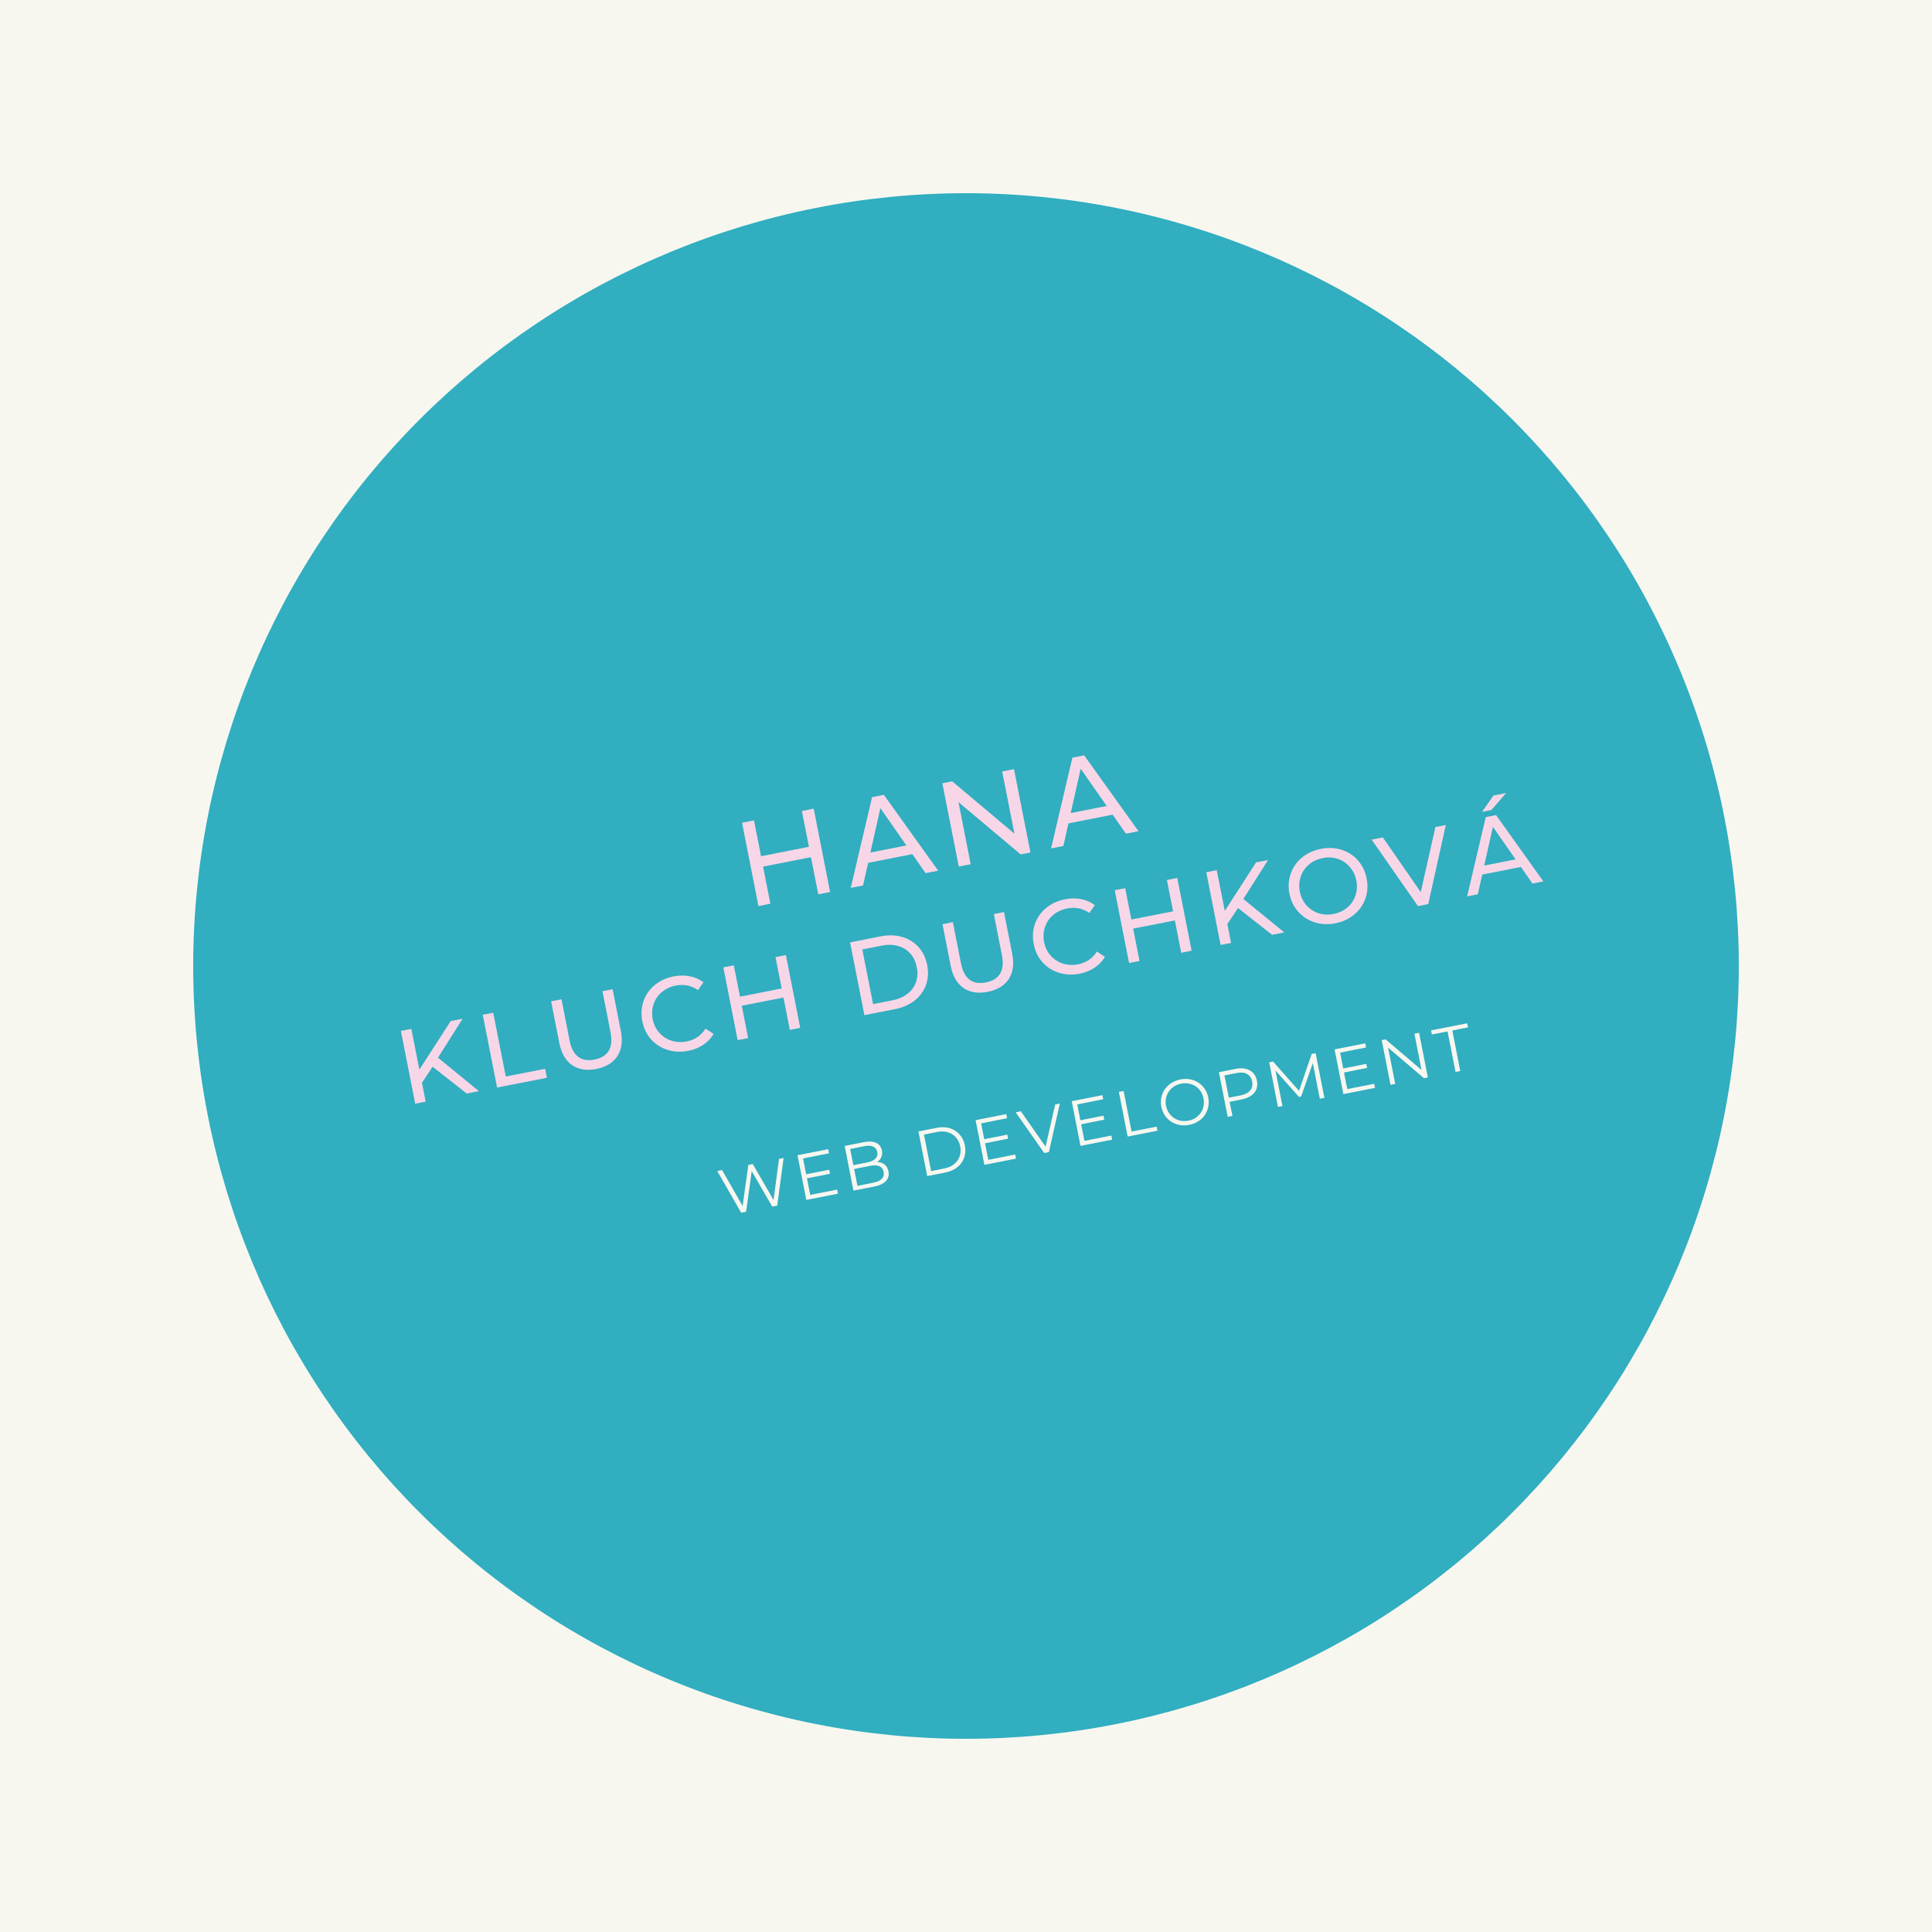 <?xml version="1.0" encoding="UTF-8"?>
<svg xmlns="http://www.w3.org/2000/svg" xmlns:xlink="http://www.w3.org/1999/xlink" width="375pt" height="375pt" viewBox="0 0 375 375" version="1.2">
<defs>
<g>
<symbol overflow="visible" id="glyph0-0">
<path style="stroke:none;" d="M -2.266 -16.359 L 9.438 -18.656 L 12.625 -2.484 L 0.922 -0.188 Z M 10.484 -3.734 L 7.938 -16.672 L -0.078 -15.094 L 2.469 -2.156 Z M 10.484 -3.734 "/>
</symbol>
<symbol overflow="visible" id="glyph0-1">
<path style="stroke:none;" d="M 13.141 -19.391 L 16.328 -3.219 L 14.031 -2.766 L 12.609 -9.969 L 3.312 -8.141 L 4.734 -0.938 L 2.422 -0.484 L -0.766 -16.656 L 1.547 -17.109 L 2.922 -10.156 L 12.219 -11.984 L 10.844 -18.938 Z M 13.141 -19.391 "/>
</symbol>
<symbol overflow="visible" id="glyph0-2">
<path style="stroke:none;" d="M 11.922 -6.547 L 3.344 -4.859 L 2.359 -0.469 L -0.031 0 L 4.109 -17.609 L 6.391 -18.062 L 16.938 -3.344 L 14.5 -2.859 Z M 10.766 -8.234 L 5.719 -15.469 L 3.781 -6.859 Z M 10.766 -8.234 "/>
</symbol>
<symbol overflow="visible" id="glyph0-3">
<path style="stroke:none;" d="M 13.141 -19.391 L 16.328 -3.219 L 14.438 -2.844 L 2.359 -13 L 4.734 -0.938 L 2.422 -0.484 L -0.766 -16.656 L 1.141 -17.031 L 13.219 -6.875 L 10.844 -18.938 Z M 13.141 -19.391 "/>
</symbol>
<symbol overflow="visible" id="glyph0-4">
<path style="stroke:none;" d=""/>
</symbol>
<symbol overflow="visible" id="glyph1-0">
<path style="stroke:none;" d="M -1.969 -14.281 L 8.234 -16.297 L 11.016 -2.172 L 0.812 -0.156 Z M 9.125 -3.266 L 6.906 -14.547 L -0.078 -13.172 L 2.141 -1.891 Z M 9.125 -3.266 "/>
</symbol>
<symbol overflow="visible" id="glyph1-1">
<path style="stroke:none;" d="M 5.484 -7.594 L 3.422 -4.469 L 4.141 -0.812 L 2.109 -0.422 L -0.672 -14.547 L 1.359 -14.938 L 2.922 -7.031 L 9 -16.453 L 11.312 -16.906 L 6.531 -9.344 L 14.469 -2.859 L 12.109 -2.391 Z M 5.484 -7.594 "/>
</symbol>
<symbol overflow="visible" id="glyph1-2">
<path style="stroke:none;" d="M -0.672 -14.547 L 1.359 -14.938 L 3.797 -2.562 L 11.438 -4.062 L 11.781 -2.312 L 2.109 -0.422 Z M -0.672 -14.547 "/>
</symbol>
<symbol overflow="visible" id="glyph1-3">
<path style="stroke:none;" d="M 7.984 -1.391 C 6.109 -1.023 4.539 -1.273 3.281 -2.141 C 2.02 -3.016 1.191 -4.461 0.797 -6.484 L -0.781 -14.516 L 1.234 -14.922 L 2.797 -6.953 C 3.391 -3.941 5.008 -2.695 7.656 -3.219 C 8.945 -3.469 9.859 -4.031 10.391 -4.906 C 10.93 -5.781 11.051 -6.984 10.75 -8.516 L 9.188 -16.484 L 11.156 -16.875 L 12.734 -8.844 C 13.141 -6.812 12.922 -5.156 12.078 -3.875 C 11.242 -2.594 9.879 -1.766 7.984 -1.391 Z M 7.984 -1.391 "/>
</symbol>
<symbol overflow="visible" id="glyph1-4">
<path style="stroke:none;" d="M 8.469 -1.484 C 7.051 -1.211 5.707 -1.281 4.438 -1.688 C 3.176 -2.094 2.117 -2.773 1.266 -3.734 C 0.41 -4.703 -0.148 -5.867 -0.422 -7.234 C -0.691 -8.609 -0.613 -9.91 -0.188 -11.141 C 0.238 -12.367 0.961 -13.406 1.984 -14.25 C 3.004 -15.094 4.223 -15.656 5.641 -15.938 C 6.742 -16.145 7.785 -16.156 8.766 -15.969 C 9.754 -15.789 10.645 -15.398 11.438 -14.797 L 10.375 -13.281 C 9.094 -14.176 7.66 -14.469 6.078 -14.156 C 5.023 -13.957 4.117 -13.535 3.359 -12.891 C 2.609 -12.254 2.078 -11.473 1.766 -10.547 C 1.453 -9.629 1.395 -8.66 1.594 -7.641 C 1.789 -6.617 2.211 -5.742 2.859 -5.016 C 3.504 -4.285 4.289 -3.77 5.219 -3.469 C 6.156 -3.164 7.148 -3.113 8.203 -3.312 C 9.773 -3.625 10.988 -4.453 11.844 -5.797 L 13.406 -4.766 C 12.906 -3.922 12.234 -3.219 11.391 -2.656 C 10.547 -2.094 9.57 -1.703 8.469 -1.484 Z M 8.469 -1.484 "/>
</symbol>
<symbol overflow="visible" id="glyph1-5">
<path style="stroke:none;" d="M 11.469 -16.938 L 14.25 -2.812 L 12.234 -2.406 L 11 -8.688 L 2.906 -7.094 L 4.141 -0.812 L 2.109 -0.422 L -0.672 -14.547 L 1.359 -14.938 L 2.562 -8.859 L 10.656 -10.453 L 9.453 -16.531 Z M 11.469 -16.938 "/>
</symbol>
<symbol overflow="visible" id="glyph1-6">
<path style="stroke:none;" d=""/>
</symbol>
<symbol overflow="visible" id="glyph1-7">
<path style="stroke:none;" d="M -0.672 -14.547 L 5.281 -15.719 C 6.77 -16.008 8.148 -15.973 9.422 -15.609 C 10.691 -15.242 11.754 -14.586 12.609 -13.641 C 13.461 -12.703 14.023 -11.535 14.297 -10.141 C 14.566 -8.766 14.488 -7.477 14.062 -6.281 C 13.633 -5.094 12.898 -4.086 11.859 -3.266 C 10.816 -2.441 9.551 -1.883 8.062 -1.594 L 2.109 -0.422 Z M 7.594 -3.312 C 8.738 -3.539 9.703 -3.961 10.484 -4.578 C 11.266 -5.191 11.812 -5.941 12.125 -6.828 C 12.438 -7.723 12.488 -8.691 12.281 -9.734 C 12.07 -10.785 11.656 -11.664 11.031 -12.375 C 10.406 -13.082 9.613 -13.57 8.656 -13.844 C 7.695 -14.125 6.645 -14.148 5.5 -13.922 L 1.703 -13.172 L 3.797 -2.562 Z M 7.594 -3.312 "/>
</symbol>
<symbol overflow="visible" id="glyph1-8">
<path style="stroke:none;" d="M 8.531 -1.5 C 7.094 -1.219 5.738 -1.281 4.469 -1.688 C 3.207 -2.094 2.145 -2.781 1.281 -3.75 C 0.414 -4.719 -0.148 -5.879 -0.422 -7.234 C -0.691 -8.598 -0.609 -9.895 -0.172 -11.125 C 0.266 -12.363 0.988 -13.406 2 -14.25 C 3.02 -15.094 4.25 -15.656 5.688 -15.938 C 7.094 -16.219 8.426 -16.16 9.688 -15.766 C 10.957 -15.367 12.02 -14.68 12.875 -13.703 C 13.727 -12.734 14.289 -11.562 14.562 -10.188 C 14.832 -8.82 14.754 -7.531 14.328 -6.312 C 13.898 -5.094 13.176 -4.055 12.156 -3.203 C 11.145 -2.348 9.938 -1.781 8.531 -1.5 Z M 8.172 -3.312 C 9.203 -3.52 10.086 -3.938 10.828 -4.562 C 11.566 -5.195 12.086 -5.973 12.391 -6.891 C 12.703 -7.805 12.758 -8.773 12.562 -9.797 C 12.363 -10.816 11.941 -11.691 11.297 -12.422 C 10.66 -13.16 9.883 -13.688 8.969 -14 C 8.051 -14.312 7.078 -14.363 6.047 -14.156 C 4.992 -13.945 4.094 -13.523 3.344 -12.891 C 2.602 -12.254 2.078 -11.473 1.766 -10.547 C 1.453 -9.629 1.395 -8.66 1.594 -7.641 C 1.789 -6.617 2.211 -5.742 2.859 -5.016 C 3.504 -4.285 4.285 -3.766 5.203 -3.453 C 6.129 -3.148 7.117 -3.102 8.172 -3.312 Z M 8.172 -3.312 "/>
</symbol>
<symbol overflow="visible" id="glyph1-9">
<path style="stroke:none;" d="M 11.594 -16.953 L 8.188 -1.609 L 6.188 -1.219 L -2.797 -14.125 L -0.625 -14.547 L 6.734 -3.938 L 9.578 -16.562 Z M 11.594 -16.953 "/>
</symbol>
<symbol overflow="visible" id="glyph1-10">
<path style="stroke:none;" d="M 10.422 -5.719 L 2.922 -4.234 L 2.047 -0.406 L -0.016 0 L 3.594 -15.375 L 5.594 -15.781 L 14.781 -2.906 L 12.656 -2.5 Z M 9.391 -7.188 L 4.984 -13.5 L 3.297 -5.984 Z M 5.094 -19.578 L 7.547 -20.062 L 4.688 -16.766 L 2.875 -16.406 Z M 5.094 -19.578 "/>
</symbol>
<symbol overflow="visible" id="glyph2-0">
<path style="stroke:none;" d="M -1.219 -8.766 L 5.078 -10 L 6.781 -1.328 L 0.484 -0.094 Z M 5.609 -2.016 L 4.25 -8.938 L -0.047 -8.094 L 1.312 -1.172 Z M 5.609 -2.016 "/>
</symbol>
<symbol overflow="visible" id="glyph2-1">
<path style="stroke:none;" d=""/>
</symbol>
<symbol overflow="visible" id="glyph2-2">
<path style="stroke:none;" d="M 11.625 -11.297 L 10.391 -2.047 L 9.422 -1.859 L 5.438 -8.75 L 4.344 -0.859 L 3.391 -0.672 L -1.25 -8.766 L -0.312 -8.953 L 3.672 -1.984 L 4.781 -9.953 L 5.641 -10.125 L 9.672 -3.141 L 10.734 -11.125 Z M 11.625 -11.297 "/>
</symbol>
<symbol overflow="visible" id="glyph2-3">
<path style="stroke:none;" d="M 7.391 -2.281 L 7.547 -1.484 L 1.406 -0.281 L -0.297 -8.953 L 5.656 -10.125 L 5.812 -9.328 L 0.781 -8.328 L 1.375 -5.25 L 5.859 -6.141 L 6.016 -5.359 L 1.531 -4.469 L 2.172 -1.25 Z M 7.391 -2.281 "/>
</symbol>
<symbol overflow="visible" id="glyph2-4">
<path style="stroke:none;" d="M 6 -5.828 C 6.582 -5.816 7.066 -5.656 7.453 -5.344 C 7.836 -5.039 8.086 -4.598 8.203 -4.016 C 8.348 -3.273 8.18 -2.648 7.703 -2.141 C 7.234 -1.629 6.461 -1.27 5.391 -1.062 L 1.406 -0.281 L -0.297 -8.953 L 3.453 -9.688 C 4.422 -9.875 5.207 -9.828 5.812 -9.547 C 6.414 -9.266 6.789 -8.766 6.938 -8.047 C 7.031 -7.566 6.988 -7.141 6.812 -6.766 C 6.645 -6.391 6.375 -6.078 6 -5.828 Z M 0.766 -8.359 L 1.391 -5.219 L 4.156 -5.766 C 4.852 -5.91 5.363 -6.156 5.688 -6.5 C 6.02 -6.844 6.133 -7.27 6.031 -7.781 C 5.926 -8.289 5.656 -8.641 5.219 -8.828 C 4.789 -9.023 4.227 -9.051 3.531 -8.906 Z M 5.234 -1.812 C 6.016 -1.969 6.57 -2.219 6.906 -2.562 C 7.25 -2.906 7.367 -3.359 7.266 -3.922 C 7.047 -5.004 6.148 -5.391 4.578 -5.078 L 1.531 -4.469 L 2.188 -1.203 Z M 5.234 -1.812 "/>
</symbol>
<symbol overflow="visible" id="glyph2-5">
<path style="stroke:none;" d="M -0.297 -8.953 L 3.234 -9.641 C 4.148 -9.828 4.992 -9.805 5.766 -9.578 C 6.535 -9.348 7.176 -8.941 7.688 -8.359 C 8.207 -7.773 8.551 -7.066 8.719 -6.234 C 8.883 -5.379 8.836 -4.586 8.578 -3.859 C 8.328 -3.129 7.883 -2.508 7.25 -2 C 6.625 -1.5 5.852 -1.156 4.938 -0.969 L 1.406 -0.281 Z M 4.734 -1.766 C 5.492 -1.91 6.129 -2.191 6.641 -2.609 C 7.148 -3.023 7.504 -3.523 7.703 -4.109 C 7.91 -4.703 7.945 -5.348 7.812 -6.047 C 7.676 -6.734 7.398 -7.312 6.984 -7.781 C 6.566 -8.258 6.047 -8.594 5.422 -8.781 C 4.797 -8.969 4.102 -8.988 3.344 -8.844 L 0.781 -8.328 L 2.172 -1.25 Z M 4.734 -1.766 "/>
</symbol>
<symbol overflow="visible" id="glyph2-6">
<path style="stroke:none;" d="M 6.906 -10.375 L 4.781 -0.938 L 3.875 -0.766 L -1.672 -8.672 L -0.672 -8.875 L 4.141 -2 L 6 -10.188 Z M 6.906 -10.375 "/>
</symbol>
<symbol overflow="visible" id="glyph2-7">
<path style="stroke:none;" d="M -0.297 -8.953 L 0.625 -9.125 L 2.172 -1.25 L 7.031 -2.219 L 7.188 -1.422 L 1.406 -0.281 Z M -0.297 -8.953 "/>
</symbol>
<symbol overflow="visible" id="glyph2-8">
<path style="stroke:none;" d="M 5.219 -0.953 C 4.352 -0.773 3.535 -0.812 2.766 -1.062 C 1.992 -1.312 1.344 -1.727 0.812 -2.312 C 0.289 -2.906 -0.051 -3.625 -0.219 -4.469 C -0.375 -5.289 -0.32 -6.078 -0.062 -6.828 C 0.195 -7.578 0.633 -8.207 1.25 -8.719 C 1.875 -9.238 2.617 -9.586 3.484 -9.766 C 4.336 -9.93 5.145 -9.895 5.906 -9.656 C 6.664 -9.414 7.312 -8.992 7.844 -8.391 C 8.383 -7.797 8.734 -7.086 8.891 -6.266 C 9.055 -5.422 9.004 -4.625 8.734 -3.875 C 8.473 -3.125 8.035 -2.488 7.422 -1.969 C 6.805 -1.457 6.07 -1.117 5.219 -0.953 Z M 5.062 -1.766 C 5.738 -1.891 6.32 -2.164 6.812 -2.594 C 7.312 -3.02 7.66 -3.535 7.859 -4.141 C 8.066 -4.754 8.102 -5.398 7.969 -6.078 C 7.844 -6.742 7.566 -7.32 7.141 -7.812 C 6.723 -8.312 6.203 -8.656 5.578 -8.844 C 4.961 -9.039 4.316 -9.078 3.641 -8.953 C 2.953 -8.816 2.359 -8.539 1.859 -8.125 C 1.367 -7.707 1.02 -7.191 0.812 -6.578 C 0.602 -5.961 0.562 -5.32 0.688 -4.656 C 0.82 -3.977 1.102 -3.395 1.531 -2.906 C 1.957 -2.414 2.477 -2.066 3.094 -1.859 C 3.719 -1.66 4.375 -1.629 5.062 -1.766 Z M 5.062 -1.766 "/>
</symbol>
<symbol overflow="visible" id="glyph2-9">
<path style="stroke:none;" d="M 2.953 -9.594 C 4.055 -9.812 4.973 -9.711 5.703 -9.297 C 6.441 -8.891 6.898 -8.227 7.078 -7.312 C 7.266 -6.383 7.094 -5.598 6.562 -4.953 C 6.031 -4.316 5.211 -3.891 4.109 -3.672 L 1.781 -3.203 L 2.328 -0.453 L 1.406 -0.281 L -0.297 -8.953 Z M 3.922 -4.453 C 4.785 -4.629 5.406 -4.945 5.781 -5.406 C 6.164 -5.875 6.289 -6.453 6.156 -7.141 C 6.02 -7.836 5.688 -8.328 5.156 -8.609 C 4.633 -8.898 3.941 -8.957 3.078 -8.781 L 0.781 -8.328 L 1.625 -4 Z M 3.922 -4.453 "/>
</symbol>
<symbol overflow="visible" id="glyph2-10">
<path style="stroke:none;" d="M 8.719 -10.719 L 10.422 -2.047 L 9.531 -1.875 L 8.172 -8.797 L 5.906 -2.312 L 5.484 -2.234 L 0.922 -7.359 L 2.281 -0.453 L 1.406 -0.281 L -0.297 -8.953 L 0.453 -9.094 L 5.5 -3.406 L 7.953 -10.578 Z M 8.719 -10.719 "/>
</symbol>
<symbol overflow="visible" id="glyph2-11">
<path style="stroke:none;" d="M 6.953 -10.375 L 8.656 -1.703 L 7.906 -1.562 L 0.938 -7.484 L 2.328 -0.453 L 1.406 -0.281 L -0.297 -8.953 L 0.453 -9.094 L 7.422 -3.172 L 6.047 -10.203 Z M 6.953 -10.375 "/>
</symbol>
<symbol overflow="visible" id="glyph2-12">
<path style="stroke:none;" d="M 1.547 -8.484 L -1.5 -7.891 L -1.656 -8.688 L 5.359 -10.062 L 5.516 -9.266 L 2.469 -8.672 L 4.016 -0.797 L 3.094 -0.609 Z M 1.547 -8.484 "/>
</symbol>
</g>
</defs>
<g id="surface1">
<rect x="0" y="0" width="375" height="375" style="fill:rgb(100%,100%,100%);fill-opacity:1;stroke:none;"/>
<rect x="0" y="0" width="375" height="375" style="fill:rgb(100%,100%,100%);fill-opacity:1;stroke:none;"/>
<rect x="0" y="0" width="375" height="375" style="fill:rgb(96.86%,96.86%,94.119%);fill-opacity:1;stroke:none;"/>
<path style=" stroke:none;fill-rule:nonzero;fill:rgb(19.22%,68.239%,75.29%);fill-opacity:1;" d="M 187.5 37.5 C 185.047 37.5 182.59 37.559 180.141 37.68 C 177.688 37.801 175.242 37.98 172.797 38.223 C 170.355 38.465 167.918 38.762 165.492 39.125 C 163.062 39.484 160.645 39.902 158.238 40.383 C 155.828 40.859 153.434 41.398 151.055 41.996 C 148.672 42.59 146.305 43.246 143.957 43.957 C 141.609 44.672 139.277 45.441 136.965 46.27 C 134.656 47.094 132.367 47.98 130.098 48.918 C 127.828 49.859 125.586 50.852 123.367 51.902 C 121.148 52.953 118.957 54.055 116.789 55.211 C 114.625 56.367 112.488 57.578 110.383 58.84 C 108.277 60.102 106.207 61.414 104.164 62.781 C 102.125 64.145 100.117 65.555 98.145 67.02 C 96.172 68.48 94.238 69.992 92.34 71.547 C 90.445 73.105 88.586 74.707 86.766 76.355 C 84.945 78.008 83.168 79.699 81.434 81.434 C 79.699 83.168 78.008 84.945 76.355 86.766 C 74.707 88.586 73.105 90.445 71.547 92.34 C 69.992 94.238 68.48 96.172 67.02 98.145 C 65.555 100.117 64.145 102.125 62.781 104.164 C 61.414 106.207 60.102 108.277 58.84 110.383 C 57.578 112.488 56.367 114.625 55.211 116.789 C 54.055 118.957 52.953 121.148 51.902 123.367 C 50.852 125.586 49.859 127.828 48.918 130.098 C 47.98 132.367 47.094 134.656 46.27 136.965 C 45.441 139.277 44.672 141.609 43.957 143.957 C 43.246 146.305 42.59 148.672 41.996 151.055 C 41.398 153.434 40.859 155.828 40.383 158.238 C 39.902 160.645 39.484 163.062 39.125 165.492 C 38.762 167.918 38.465 170.355 38.223 172.797 C 37.98 175.242 37.801 177.688 37.68 180.141 C 37.559 182.59 37.5 185.047 37.5 187.5 C 37.5 189.953 37.559 192.41 37.68 194.859 C 37.801 197.312 37.98 199.758 38.223 202.203 C 38.465 204.645 38.762 207.082 39.125 209.508 C 39.484 211.938 39.902 214.355 40.383 216.762 C 40.859 219.172 41.398 221.566 41.996 223.945 C 42.59 226.328 43.246 228.695 43.957 231.043 C 44.672 233.391 45.441 235.723 46.27 238.035 C 47.094 240.344 47.98 242.633 48.918 244.902 C 49.859 247.172 50.852 249.414 51.902 251.633 C 52.953 253.852 54.055 256.043 55.211 258.211 C 56.367 260.375 57.578 262.512 58.84 264.617 C 60.102 266.723 61.414 268.793 62.781 270.836 C 64.145 272.875 65.555 274.883 67.02 276.855 C 68.48 278.828 69.992 280.762 71.547 282.66 C 73.105 284.555 74.707 286.414 76.355 288.234 C 78.008 290.051 79.699 291.832 81.434 293.566 C 83.168 295.301 84.945 296.992 86.766 298.645 C 88.586 300.293 90.445 301.895 92.34 303.453 C 94.238 305.008 96.172 306.52 98.145 307.98 C 100.117 309.445 102.125 310.855 104.164 312.219 C 106.207 313.586 108.277 314.898 110.383 316.16 C 112.488 317.422 114.625 318.633 116.789 319.789 C 118.957 320.945 121.148 322.047 123.367 323.098 C 125.586 324.148 127.828 325.141 130.098 326.082 C 132.367 327.02 134.656 327.906 136.965 328.73 C 139.277 329.559 141.609 330.328 143.957 331.039 C 146.305 331.754 148.672 332.406 151.055 333.004 C 153.434 333.602 155.828 334.141 158.238 334.617 C 160.645 335.098 163.062 335.516 165.492 335.875 C 167.918 336.238 170.355 336.535 172.797 336.777 C 175.242 337.02 177.688 337.199 180.141 337.32 C 182.59 337.441 185.047 337.5 187.5 337.5 C 189.953 337.5 192.41 337.441 194.859 337.32 C 197.312 337.199 199.758 337.02 202.203 336.777 C 204.645 336.535 207.082 336.238 209.508 335.875 C 211.938 335.516 214.355 335.098 216.762 334.617 C 219.172 334.141 221.566 333.602 223.945 333.004 C 226.328 332.406 228.695 331.754 231.043 331.039 C 233.391 330.328 235.723 329.559 238.035 328.73 C 240.344 327.906 242.633 327.02 244.902 326.082 C 247.172 325.141 249.414 324.148 251.633 323.098 C 253.852 322.047 256.043 320.945 258.211 319.789 C 260.375 318.633 262.512 317.422 264.617 316.16 C 266.723 314.898 268.793 313.586 270.836 312.219 C 272.875 310.855 274.883 309.445 276.855 307.98 C 278.828 306.52 280.762 305.008 282.66 303.453 C 284.555 301.895 286.414 300.293 288.234 298.645 C 290.051 296.992 291.832 295.301 293.566 293.566 C 295.301 291.832 296.992 290.051 298.645 288.234 C 300.293 286.414 301.895 284.555 303.453 282.66 C 305.008 280.762 306.52 278.828 307.98 276.855 C 309.445 274.883 310.855 272.875 312.219 270.836 C 313.586 268.793 314.898 266.723 316.16 264.617 C 317.422 262.508 318.633 260.375 319.789 258.211 C 320.945 256.043 322.047 253.852 323.098 251.633 C 324.148 249.414 325.141 247.172 326.082 244.902 C 327.02 242.633 327.906 240.344 328.73 238.035 C 329.559 235.723 330.328 233.391 331.039 231.043 C 331.754 228.695 332.406 226.328 333.004 223.945 C 333.602 221.566 334.141 219.172 334.617 216.762 C 335.098 214.355 335.516 211.938 335.875 209.508 C 336.238 207.082 336.535 204.645 336.777 202.203 C 337.02 199.758 337.199 197.312 337.32 194.859 C 337.441 192.41 337.5 189.953 337.5 187.5 C 337.5 185.047 337.441 182.59 337.32 180.141 C 337.199 177.688 337.02 175.242 336.777 172.797 C 336.535 170.355 336.238 167.918 335.875 165.492 C 335.516 163.062 335.098 160.645 334.617 158.238 C 334.141 155.828 333.602 153.434 333.004 151.055 C 332.406 148.672 331.754 146.305 331.039 143.957 C 330.328 141.609 329.559 139.277 328.73 136.965 C 327.906 134.656 327.02 132.367 326.082 130.098 C 325.141 127.828 324.148 125.586 323.098 123.367 C 322.047 121.148 320.945 118.957 319.789 116.789 C 318.633 114.625 317.422 112.488 316.16 110.383 C 314.898 108.277 313.586 106.207 312.219 104.164 C 310.855 102.125 309.445 100.117 307.98 98.145 C 306.52 96.172 305.008 94.238 303.453 92.34 C 301.895 90.445 300.293 88.586 298.645 86.766 C 296.992 84.945 295.301 83.168 293.566 81.434 C 291.832 79.699 290.051 78.008 288.234 76.355 C 286.414 74.707 284.555 73.105 282.66 71.547 C 280.762 69.992 278.828 68.48 276.855 67.02 C 274.883 65.555 272.875 64.145 270.836 62.781 C 268.793 61.414 266.723 60.102 264.617 58.84 C 262.512 57.578 260.375 56.367 258.211 55.211 C 256.043 54.055 253.852 52.953 251.633 51.902 C 249.414 50.852 247.172 49.859 244.902 48.918 C 242.633 47.98 240.344 47.094 238.035 46.27 C 235.723 45.441 233.391 44.672 231.043 43.957 C 228.695 43.246 226.328 42.59 223.945 41.996 C 221.566 41.398 219.172 40.859 216.762 40.383 C 214.355 39.902 211.938 39.484 209.508 39.125 C 207.082 38.762 204.645 38.465 202.203 38.223 C 199.758 37.98 197.312 37.801 194.859 37.68 C 192.41 37.559 189.953 37.5 187.5 37.5 Z M 187.5 37.5 "/>
<g style="fill:rgb(96.86%,84.309%,90.59%);fill-opacity:1;">
  <use xlink:href="#glyph0-1" x="144.797" y="176.349"/>
</g>
<g style="fill:rgb(96.86%,84.309%,90.59%);fill-opacity:1;">
  <use xlink:href="#glyph0-2" x="165.161" y="172.336"/>
</g>
<g style="fill:rgb(96.86%,84.309%,90.59%);fill-opacity:1;">
  <use xlink:href="#glyph0-3" x="183.678" y="168.687"/>
</g>
<g style="fill:rgb(96.86%,84.309%,90.59%);fill-opacity:1;">
  <use xlink:href="#glyph0-2" x="204.042" y="164.675"/>
</g>
<g style="fill:rgb(96.86%,84.309%,90.59%);fill-opacity:1;">
  <use xlink:href="#glyph0-4" x="222.556" y="161.026"/>
</g>
<g style="fill:rgb(96.86%,84.309%,90.59%);fill-opacity:1;">
  <use xlink:href="#glyph1-1" x="78.481" y="214.643"/>
</g>
<g style="fill:rgb(96.86%,84.309%,90.59%);fill-opacity:1;">
  <use xlink:href="#glyph1-2" x="94.375" y="211.511"/>
</g>
<g style="fill:rgb(96.86%,84.309%,90.59%);fill-opacity:1;">
  <use xlink:href="#glyph1-3" x="107.752" y="208.875"/>
</g>
<g style="fill:rgb(96.86%,84.309%,90.59%);fill-opacity:1;">
  <use xlink:href="#glyph1-4" x="125.097" y="205.457"/>
</g>
<g style="fill:rgb(96.86%,84.309%,90.59%);fill-opacity:1;">
  <use xlink:href="#glyph1-5" x="141.072" y="202.309"/>
</g>
<g style="fill:rgb(96.86%,84.309%,90.59%);fill-opacity:1;">
  <use xlink:href="#glyph1-6" x="158.84" y="198.808"/>
</g>
<g style="fill:rgb(96.86%,84.309%,90.59%);fill-opacity:1;">
  <use xlink:href="#glyph1-7" x="165.67" y="197.462"/>
</g>
<g style="fill:rgb(96.86%,84.309%,90.59%);fill-opacity:1;">
  <use xlink:href="#glyph1-3" x="183.72" y="193.905"/>
</g>
<g style="fill:rgb(96.86%,84.309%,90.59%);fill-opacity:1;">
  <use xlink:href="#glyph1-4" x="201.065" y="190.487"/>
</g>
<g style="fill:rgb(96.86%,84.309%,90.59%);fill-opacity:1;">
  <use xlink:href="#glyph1-5" x="217.04" y="187.339"/>
</g>
<g style="fill:rgb(96.86%,84.309%,90.59%);fill-opacity:1;">
  <use xlink:href="#glyph1-1" x="234.808" y="183.838"/>
</g>
<g style="fill:rgb(96.86%,84.309%,90.59%);fill-opacity:1;">
  <use xlink:href="#glyph1-8" x="250.702" y="180.706"/>
</g>
<g style="fill:rgb(96.86%,84.309%,90.59%);fill-opacity:1;">
  <use xlink:href="#glyph1-9" x="269.034" y="177.094"/>
</g>
<g style="fill:rgb(96.86%,84.309%,90.59%);fill-opacity:1;">
  <use xlink:href="#glyph1-10" x="284.787" y="173.989"/>
</g>
<g style="fill:rgb(96.86%,96.86%,94.119%);fill-opacity:1;">
  <use xlink:href="#glyph2-1" x="119.925" y="240.112"/>
</g>
<g style="fill:rgb(96.86%,96.86%,94.119%);fill-opacity:1;">
  <use xlink:href="#glyph2-1" x="124.037" y="239.302"/>
</g>
<g style="fill:rgb(96.86%,96.86%,94.119%);fill-opacity:1;">
  <use xlink:href="#glyph2-1" x="128.148" y="238.491"/>
</g>
<g style="fill:rgb(96.86%,96.86%,94.119%);fill-opacity:1;">
  <use xlink:href="#glyph2-1" x="132.259" y="237.681"/>
</g>
<g style="fill:rgb(96.86%,96.86%,94.119%);fill-opacity:1;">
  <use xlink:href="#glyph2-1" x="136.371" y="236.871"/>
</g>
<g style="fill:rgb(96.86%,96.86%,94.119%);fill-opacity:1;">
  <use xlink:href="#glyph2-2" x="140.471" y="236.063"/>
</g>
<g style="fill:rgb(96.86%,96.86%,94.119%);fill-opacity:1;">
  <use xlink:href="#glyph2-3" x="155.096" y="233.181"/>
</g>
<g style="fill:rgb(96.86%,96.86%,94.119%);fill-opacity:1;">
  <use xlink:href="#glyph2-4" x="164.247" y="231.378"/>
</g>
<g style="fill:rgb(96.86%,96.86%,94.119%);fill-opacity:1;">
  <use xlink:href="#glyph2-1" x="174.451" y="229.367"/>
</g>
<g style="fill:rgb(96.86%,96.86%,94.119%);fill-opacity:1;">
  <use xlink:href="#glyph2-5" x="178.562" y="228.557"/>
</g>
<g style="fill:rgb(96.86%,96.86%,94.119%);fill-opacity:1;">
  <use xlink:href="#glyph2-3" x="189.658" y="226.371"/>
</g>
<g style="fill:rgb(96.86%,96.86%,94.119%);fill-opacity:1;">
  <use xlink:href="#glyph2-6" x="198.809" y="224.567"/>
</g>
<g style="fill:rgb(96.86%,96.86%,94.119%);fill-opacity:1;">
  <use xlink:href="#glyph2-3" x="208.319" y="222.693"/>
</g>
<g style="fill:rgb(96.86%,96.86%,94.119%);fill-opacity:1;">
  <use xlink:href="#glyph2-7" x="217.47" y="220.89"/>
</g>
<g style="fill:rgb(96.86%,96.86%,94.119%);fill-opacity:1;">
  <use xlink:href="#glyph2-8" x="225.631" y="219.282"/>
</g>
<g style="fill:rgb(96.86%,96.86%,94.119%);fill-opacity:1;">
  <use xlink:href="#glyph2-9" x="236.887" y="217.064"/>
</g>
<g style="fill:rgb(96.86%,96.86%,94.119%);fill-opacity:1;">
  <use xlink:href="#glyph2-10" x="246.645" y="215.141"/>
</g>
<g style="fill:rgb(96.86%,96.86%,94.119%);fill-opacity:1;">
  <use xlink:href="#glyph2-3" x="259.338" y="212.64"/>
</g>
<g style="fill:rgb(96.86%,96.86%,94.119%);fill-opacity:1;">
  <use xlink:href="#glyph2-11" x="268.489" y="210.837"/>
</g>
<g style="fill:rgb(96.86%,96.86%,94.119%);fill-opacity:1;">
  <use xlink:href="#glyph2-12" x="279.423" y="208.682"/>
</g>
</g>
</svg>
